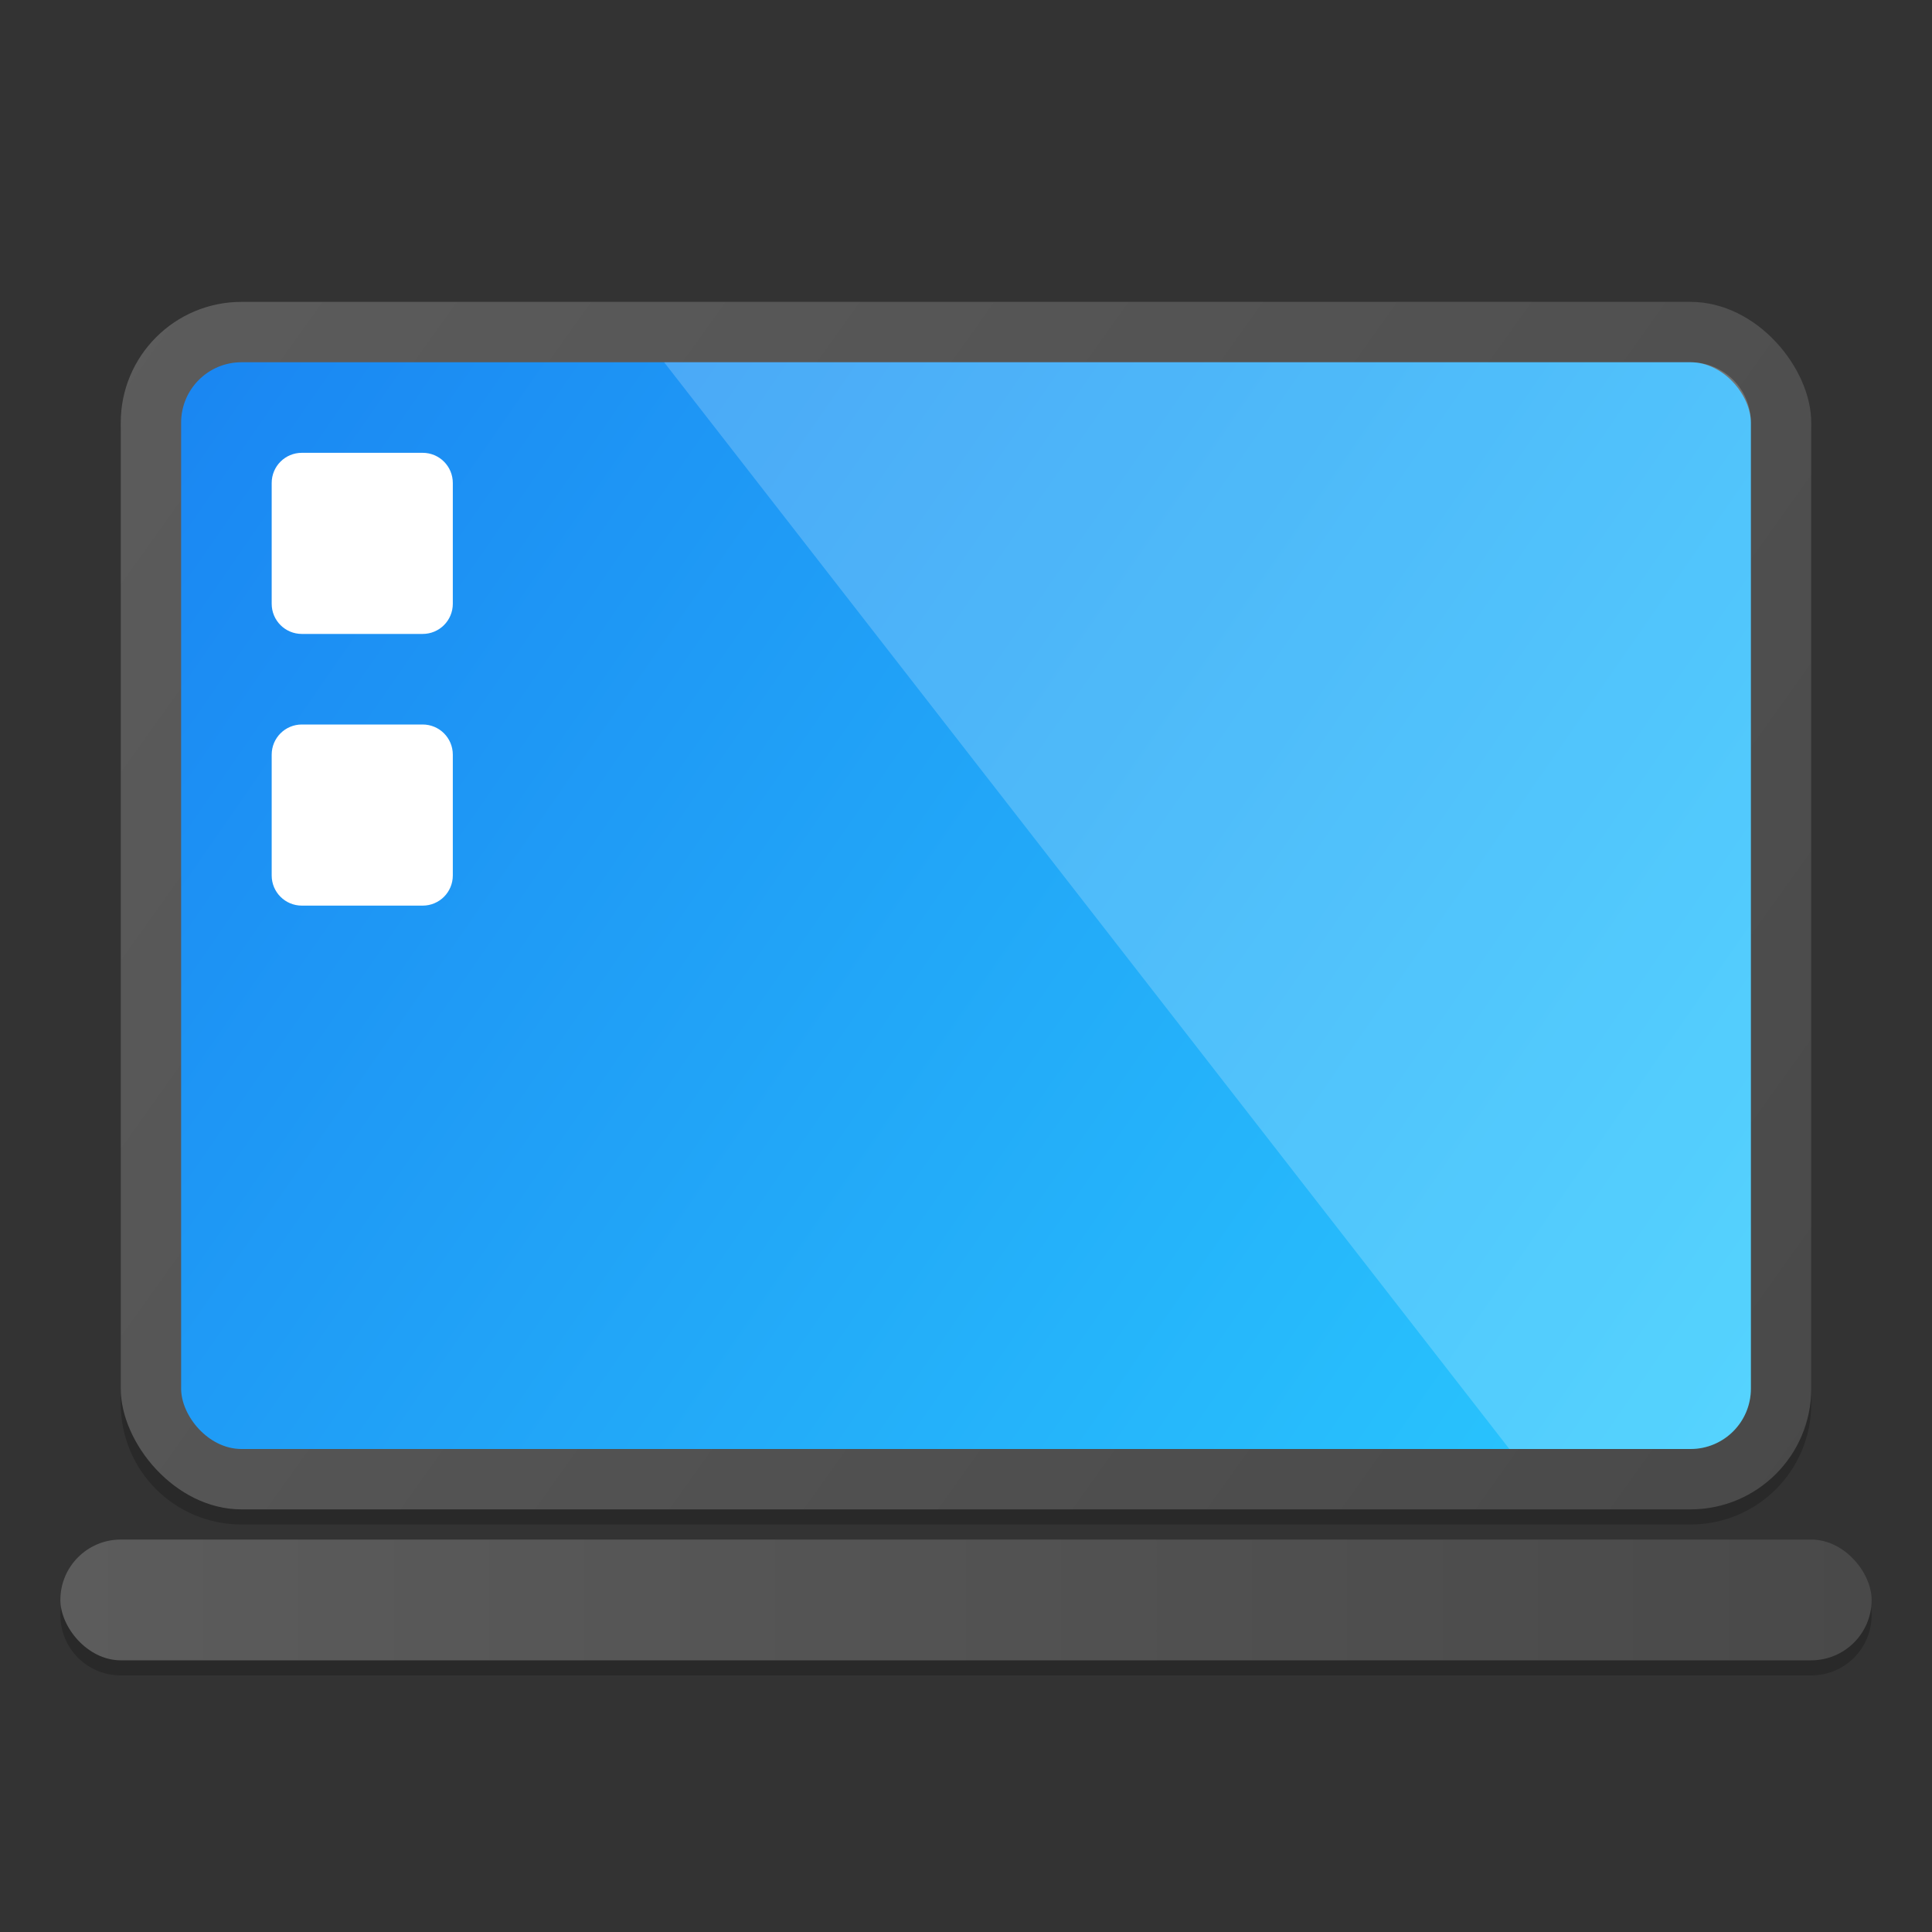 <?xml version="1.0" encoding="UTF-8" standalone="no"?>
<!-- Created with Inkscape (http://www.inkscape.org/) -->

<svg
   width="128"
   height="128"
   viewBox="0 0 128 128"
   version="1.1"
   id="svg5"
   inkscape:version="1.2.1 (9c6d41e410, 2022-07-14)"
   sodipodi:docname="computer-laptop.svg"
   xmlns:inkscape="http://www.inkscape.org/namespaces/inkscape"
   xmlns:sodipodi="http://sodipodi.sourceforge.net/DTD/sodipodi-0.dtd"
   xmlns:xlink="http://www.w3.org/1999/xlink"
   xmlns="http://www.w3.org/2000/svg"
   xmlns:svg="http://www.w3.org/2000/svg">
  <rect x="0" y="0" width="128" height="128" fill="#333333" stroke="none"/>
  <sodipodi:namedview
     id="namedview7"
     pagecolor="#ffffff"
     bordercolor="#000000"
     borderopacity="0.25"
     inkscape:showpageshadow="2"
     inkscape:pageopacity="0.0"
     inkscape:pagecheckerboard="0"
     inkscape:deskcolor="#d1d1d1"
     inkscape:document-units="px"
     showgrid="false"
     inkscape:zoom="6.171875"
     inkscape:cx="63.918987"
     inkscape:cy="64"
     inkscape:window-width="1920"
     inkscape:window-height="1011"
     inkscape:window-x="0"
     inkscape:window-y="0"
     inkscape:window-maximized="1"
     inkscape:current-layer="svg5" />
  <defs
     id="defs2">
    <linearGradient
       inkscape:collect="always"
       id="linearGradient5124">
      <stop
         style="stop-color:#5c5c5c;stop-opacity:1;"
         offset="0"
         id="stop5120" />
      <stop
         style="stop-color:#494949;stop-opacity:1;"
         offset="1"
         id="stop5122" />
    </linearGradient>
    <linearGradient
       inkscape:collect="always"
       xlink:href="#linearGradient5124"
       id="linearGradient5126"
       x1="19"
       y1="56"
       x2="45"
       y2="56"
       gradientUnits="userSpaceOnUse"
       gradientTransform="matrix(4.615,0,0,2,-83.692,-6)" />
    <linearGradient
       inkscape:collect="always"
       xlink:href="#linearGradient5124"
       id="linearGradient5134"
       x1="4"
       y1="10"
       x2="60"
       y2="50"
       gradientUnits="userSpaceOnUse"
       gradientTransform="scale(2)" />
    <linearGradient
       inkscape:collect="always"
       xlink:href="#linearGradient1261"
       id="linearGradient6853"
       x1="6"
       y1="12"
       x2="58"
       y2="48"
       gradientUnits="userSpaceOnUse"
       gradientTransform="scale(2)" />
    <linearGradient
       inkscape:collect="always"
       id="linearGradient1261">
      <stop
         style="stop-color:#1a86f2;stop-opacity:1"
         offset="0"
         id="stop1257" />
      <stop
         style="stop-color:#2ac9fe;stop-opacity:1"
         offset="1"
         id="stop1259" />
    </linearGradient>
  </defs>
  <path
     id="rect3605"
     style="opacity:0.2;fill:#000000;fill-opacity:1;stroke-width:4;stroke-linecap:round;stroke-linejoin:round"
     d="m 16,21 c -4.432,0 -8,3.568 -8,8 v 64 c 0,4.432 3.568,8 8,8 h 96 c 4.432,0 8,-3.568 8,-8 V 29 c 0,-4.432 -3.568,-8 -8,-8 z m -8,82 c -2.216,0 -4,1.784 -4,4 0,2.216 1.784,4 4,4 h 112 c 2.216,0 4,-1.784 4,-4 0,-2.216 -1.784,-4 -4,-4 z"
     sodipodi:nodetypes="ssssssssssssssss" />
  <rect
     style="fill:url(#linearGradient5134);fill-opacity:1;stroke-width:4;stroke-linecap:round;stroke-linejoin:round"
     id="rect237"
     width="112"
     height="80"
     x="8"
     y="20"
     ry="8" />
  <rect
     style="fill:url(#linearGradient5126);fill-opacity:1;stroke-width:6.076;stroke-linecap:round;stroke-linejoin:round"
     id="rect1005"
     width="120"
     height="8"
     x="4"
     y="102"
     ry="4" />
  <rect
     style="fill:url(#linearGradient6853);fill-opacity:1;stroke-width:4;stroke-linecap:round;stroke-linejoin:round"
     id="rect3031"
     width="104"
     height="72"
     x="12"
     y="24"
     ry="4" />
  <path
     id="rect5914"
     style="opacity:0.2;fill:#ffffff;fill-opacity:1;stroke-width:4;stroke-linecap:round;stroke-linejoin:round"
     d="m 44,24 56,72 h 12 c 2.216,0 4,-1.784 4,-4 V 28 c 0,-2.216 -1.784,-4 -4,-4 z" />
  <path
     id="rect987"
     style="fill:#ffffff;stroke-width:2"
     d="m 20,30 c -1.108,0 -2,0.892 -2,2 v 8 c 0,1.108 0.892,2 2,2 h 8 c 1.108,0 2,-0.892 2,-2 v -8 c 0,-1.108 -0.892,-2 -2,-2 z m 0,18 c -1.108,0 -2,0.892 -2,2 v 8 c 0,1.108 0.892,2 2,2 h 8 c 1.108,0 2,-0.892 2,-2 v -8 c 0,-1.108 -0.892,-2 -2,-2 z" />
</svg>
